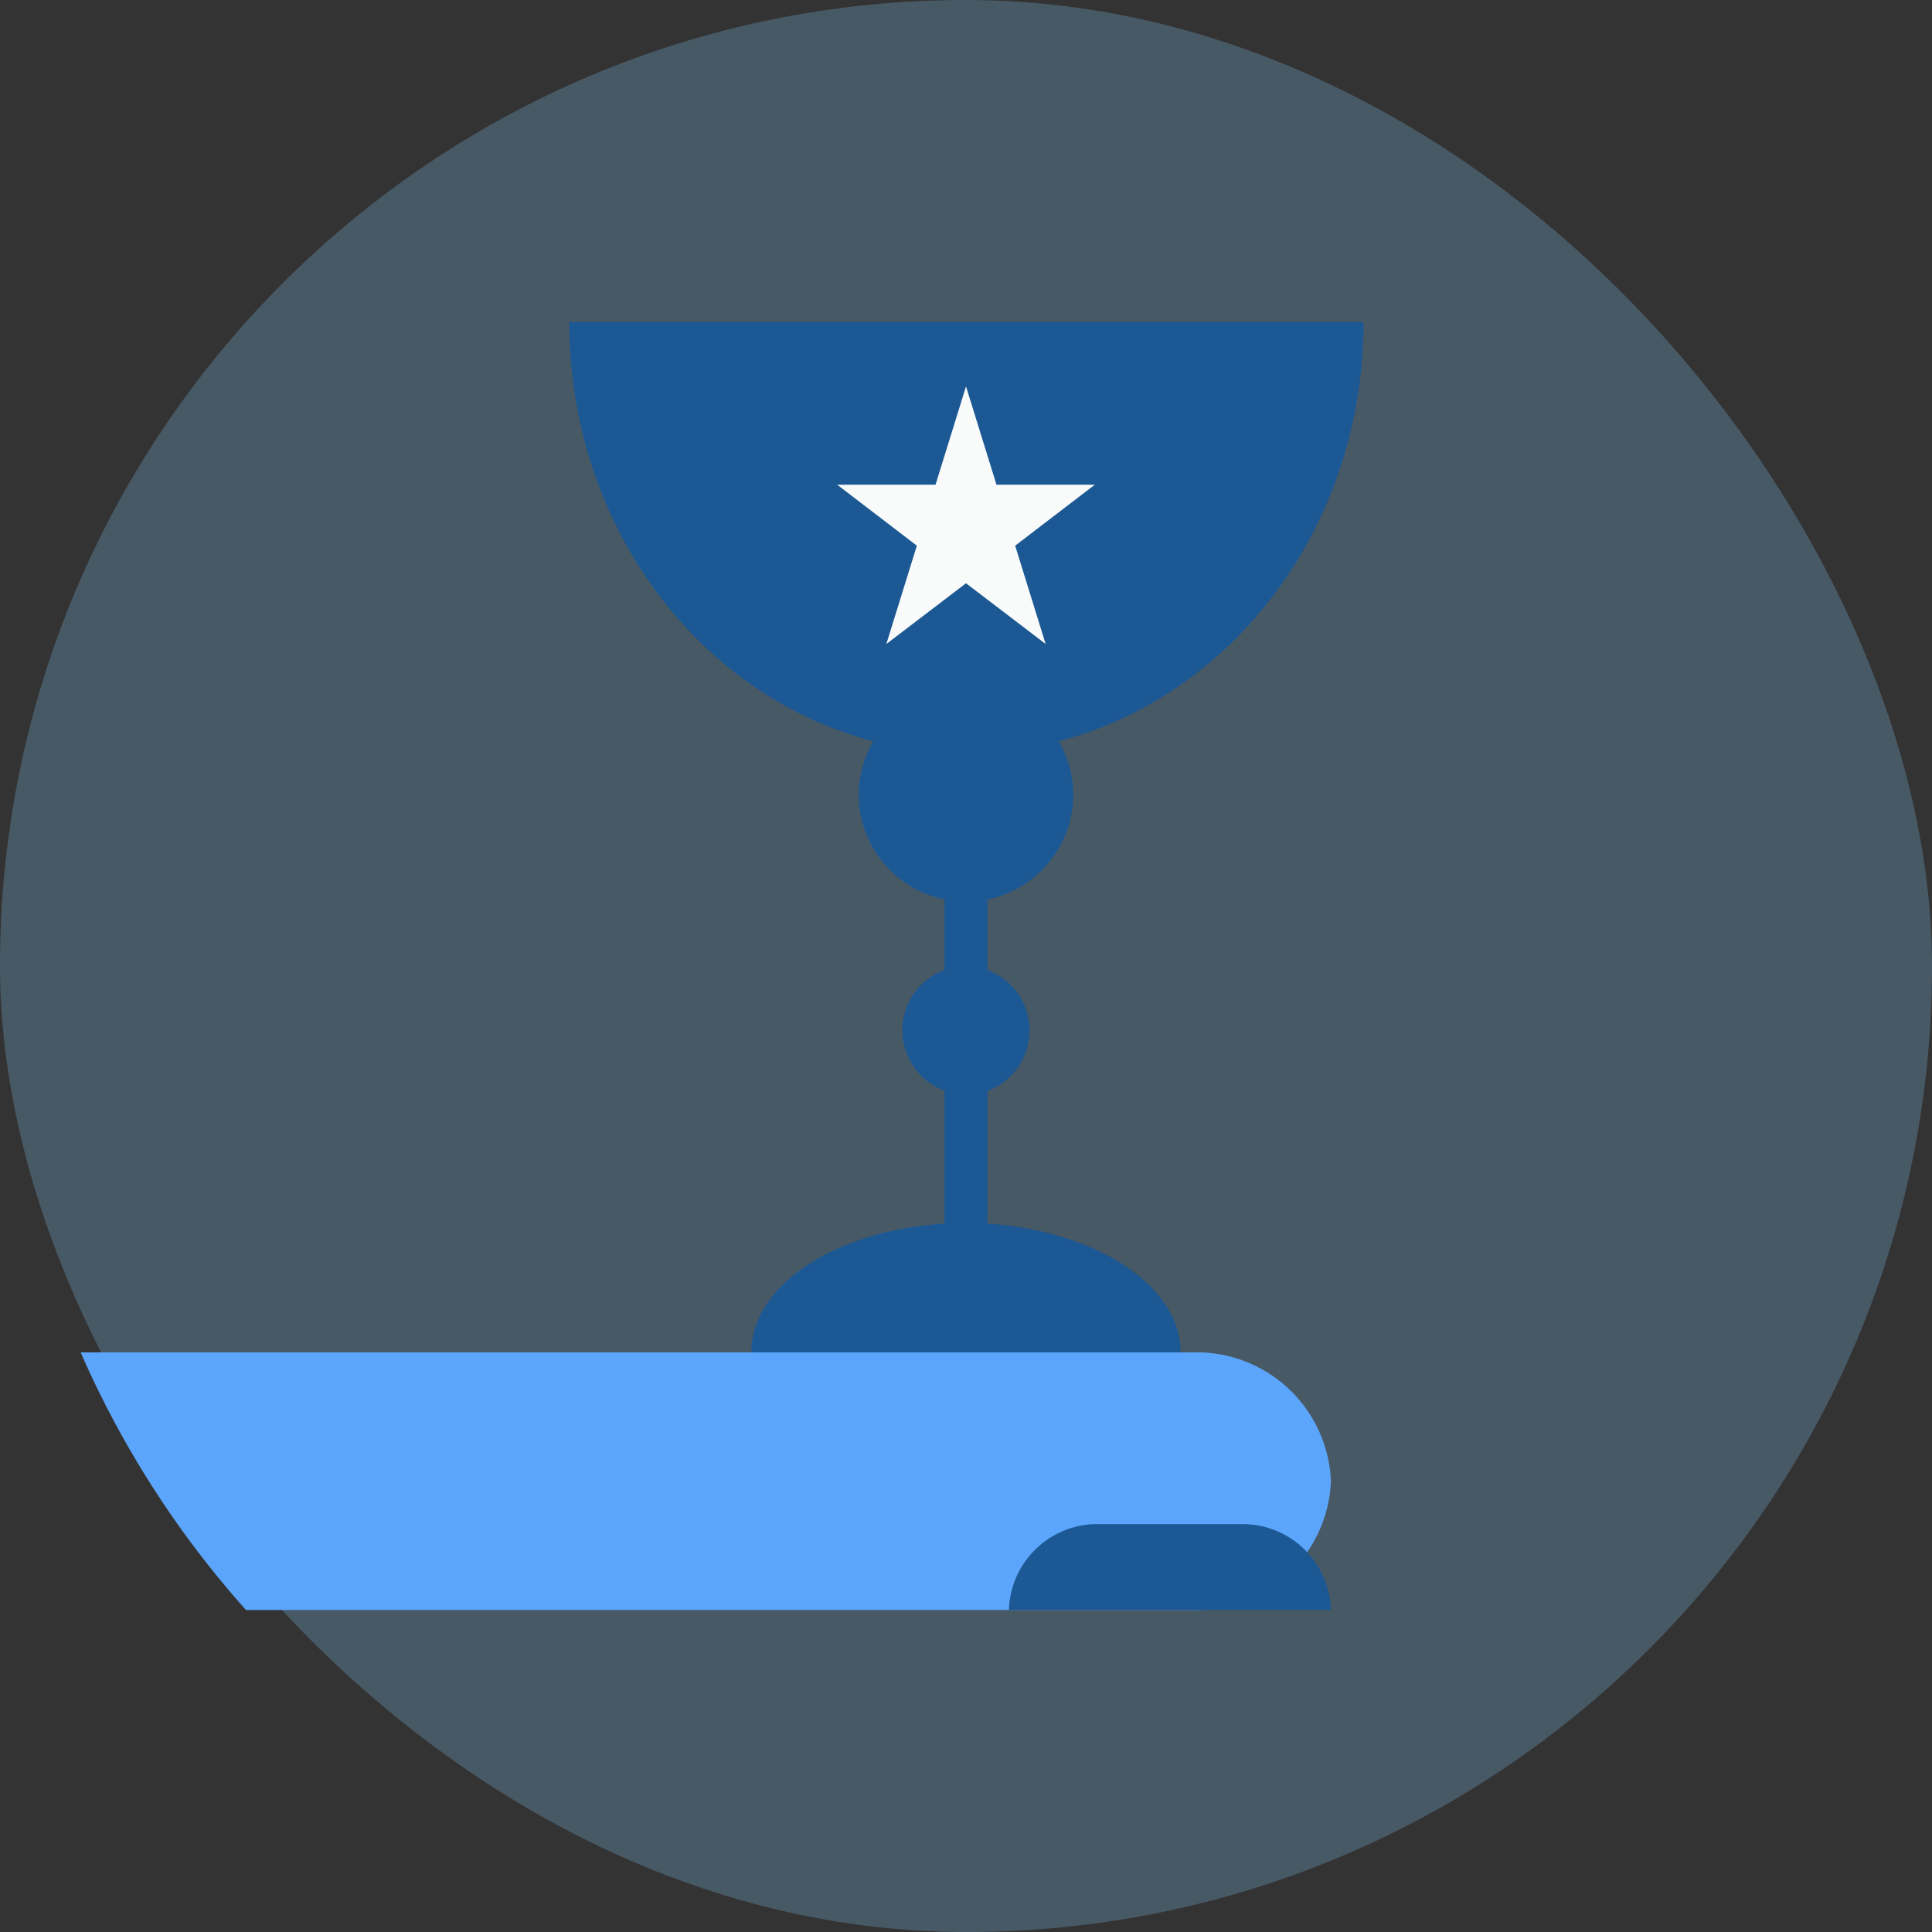 <svg viewBox="0 0 90 90" xmlns="http://www.w3.org/2000/svg" xmlns:xlink="http://www.w3.org/1999/xlink"><rect x="0" y="0" width="90" height="90" fill="#333333" stroke="none"/><clipPath id="a"><circle cx="45" cy="45" r="45"/></clipPath><rect fill="#89ccff" height="90" opacity=".25" rx="45" width="90"/><g clip-path="url(#a)"><path d="m62 69a6.26 6.26 0 0 0 -6.45-6h-55.55v12h55.55a6.26 6.26 0 0 0 6.45-6z" fill="#5ca5fc"/><path d="m57.77 71h-6.54a4.12 4.12 0 0 0 -4.23 4h15a4.12 4.12 0 0 0 -4.23-4zm5.75-56h-37c0 9.48 6 17.4 14.16 19.53a5 5 0 0 0 -.68 2.47 5 5 0 0 0 4 4.9v3.28a3 3 0 0 0 0 5.63v6.19c-5.05.3-9 2.86-9 6h20c0-3.11-3.95-5.67-9-6v-6.18a3 3 0 0 0 0-5.63v-3.29a5 5 0 0 0 4-4.9 5 5 0 0 0 -.68-2.47c8.14-2.11 14.2-10.04 14.2-19.53z" fill="#1c5894"/><path d="m45 18 1.42 4.58h4.58l-3.71 2.84 1.42 4.58-3.71-2.83-3.71 2.83 1.42-4.58-3.71-2.84h4.58z" fill="#f8fbfa"/></g></svg>